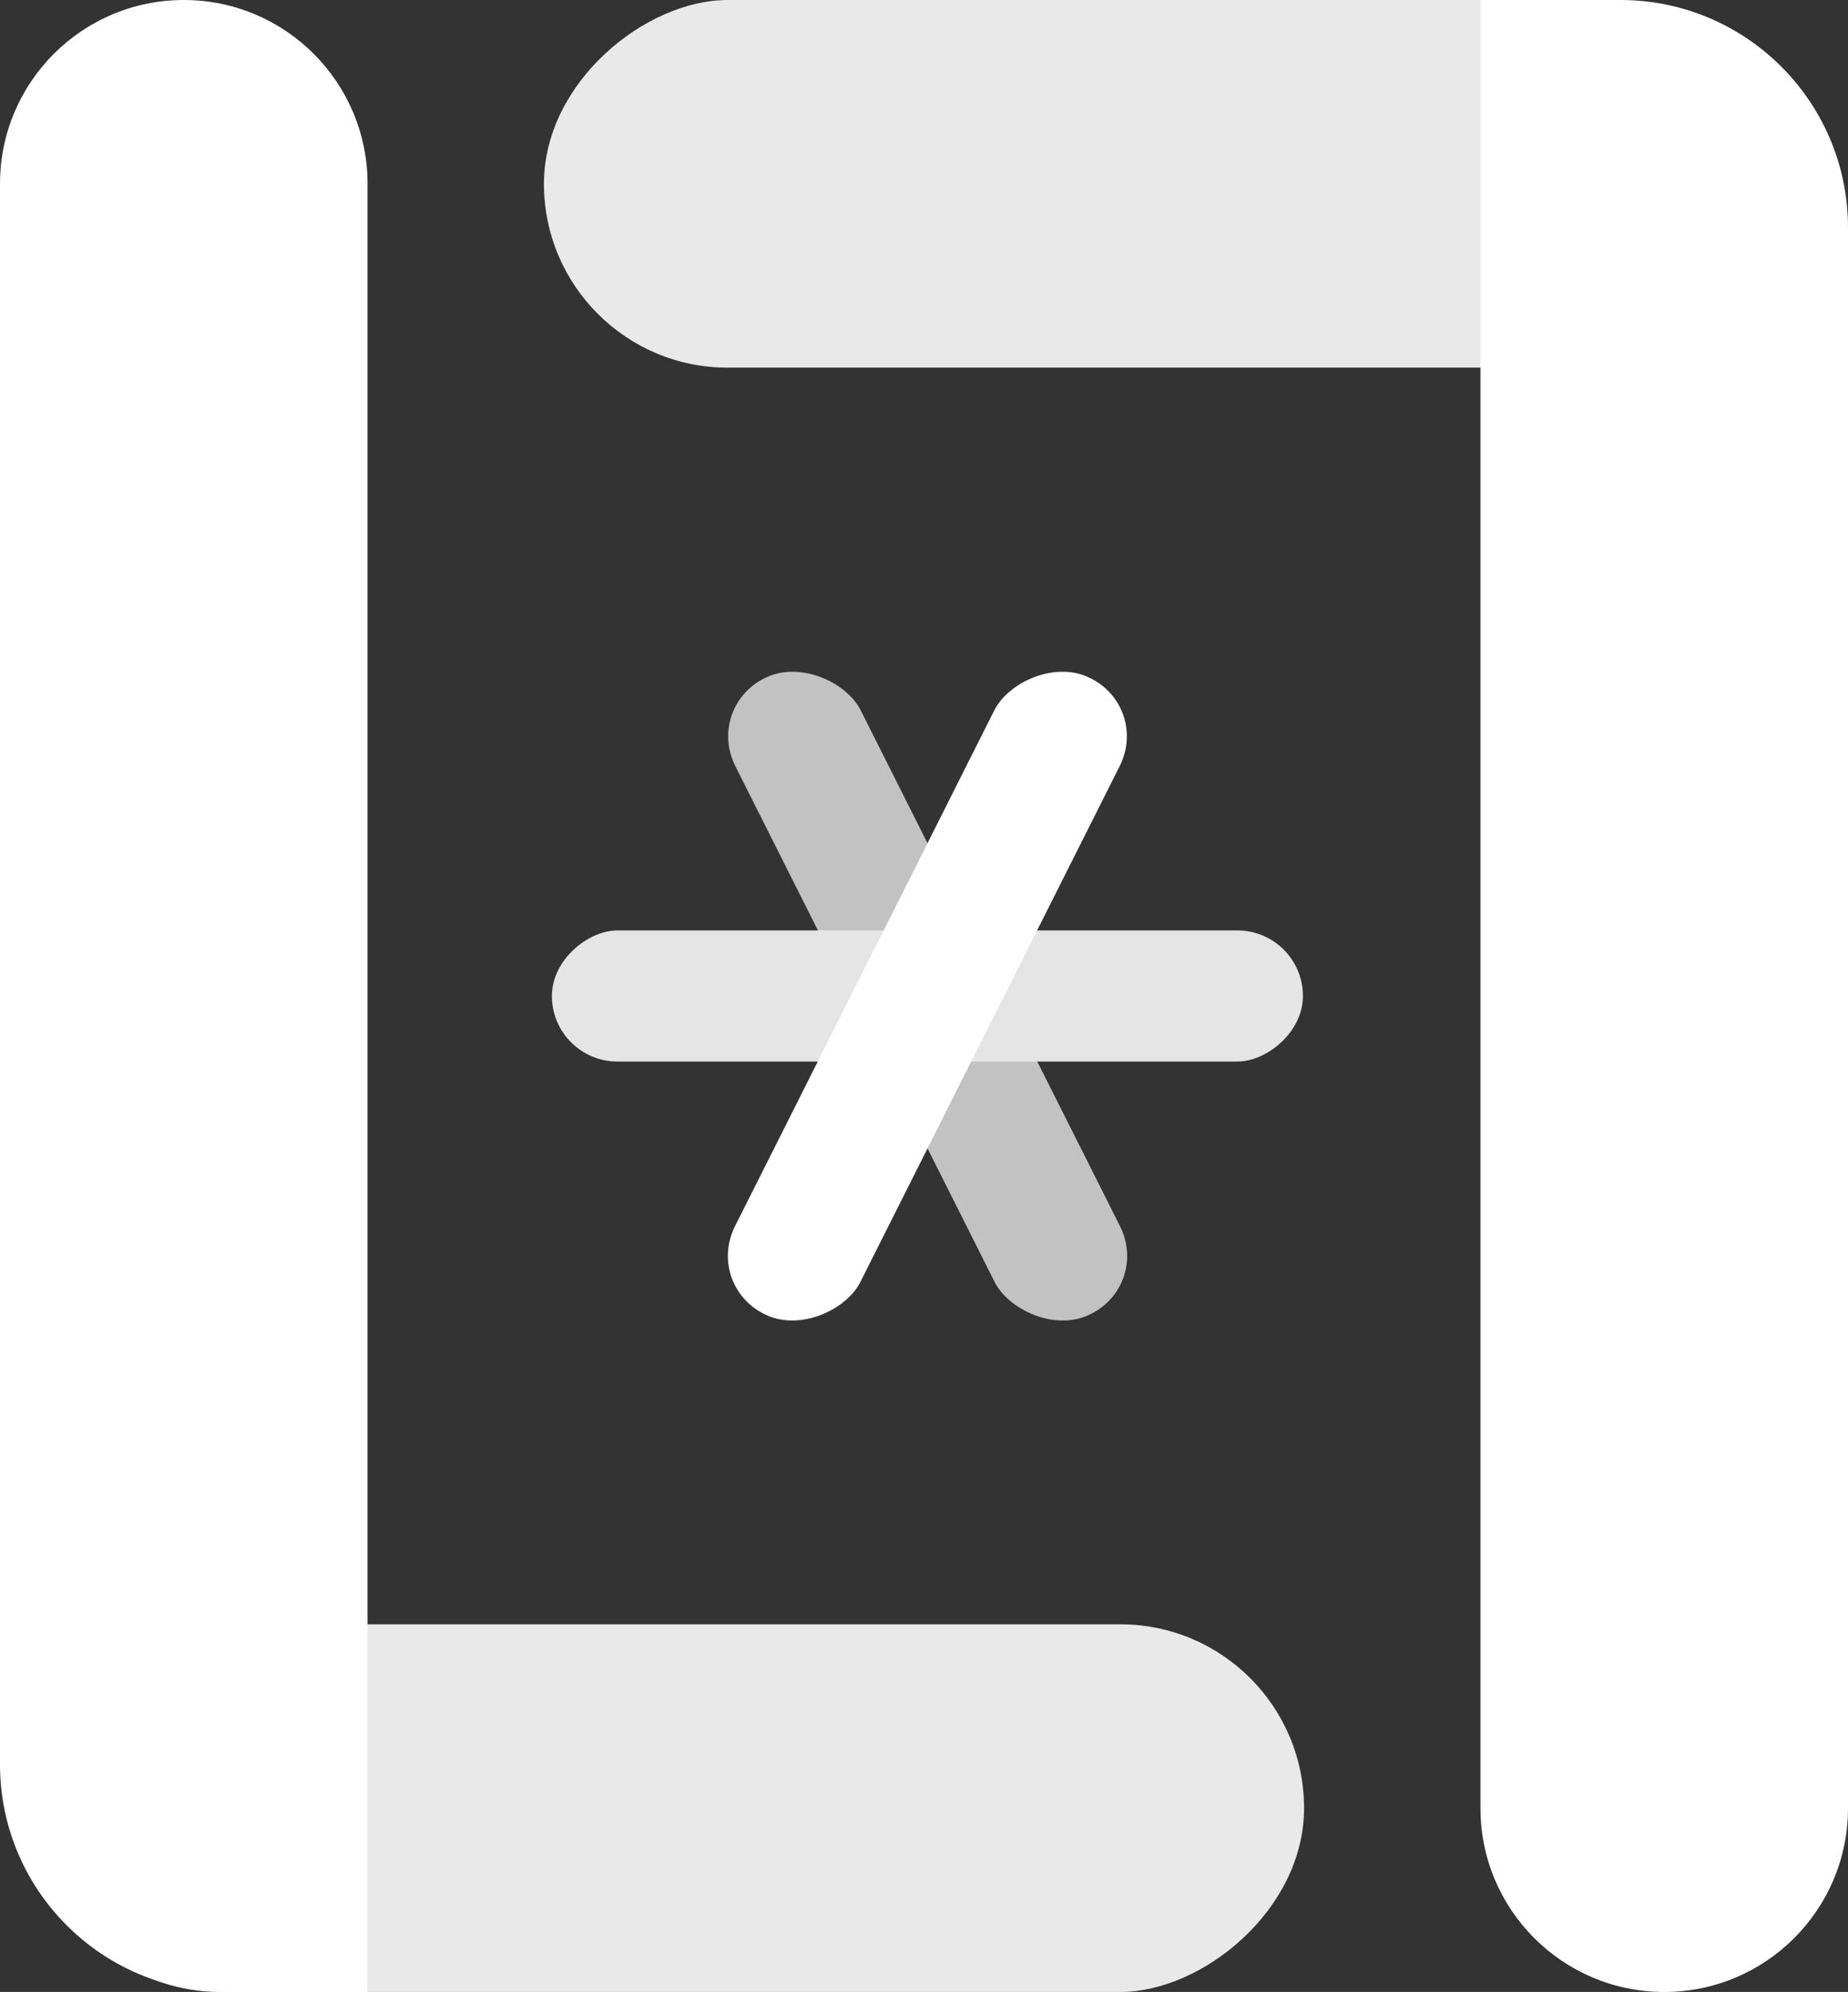 <svg width="1624" height="1750" viewBox="0 0 1624 1750" fill="none" xmlns="http://www.w3.org/2000/svg">
<rect x="0" y="0" width="1624" height="1750" fill="#333333" stroke="none"/>
<rect x="32" y="1750" width="323" height="1114" rx="161.5" transform="rotate(-90 32 1750)" fill="#E9E9E9"/>
<path d="M0 1550C0 1660.46 89.543 1750 200 1750H323V161.5C323 72.306 250.694 0 161.5 0C72.306 0 0 72.306 0 161.5V1550Z" fill="white"/>
<rect x="1567" width="323" height="1089" rx="161.5" transform="rotate(90 1567 0)" fill="#E9E9E9"/>
<path d="M1624 200C1624 89.543 1534.46 0 1424 0H1301V1588.5C1301 1677.69 1373.31 1750 1462.5 1750C1551.69 1750 1624 1677.69 1624 1588.5V200Z" fill="white"/>
<rect width="120.521" height="628.023" rx="60.26" transform="matrix(-0.914 0.407 -0.449 -0.893 1011.29 1131)" fill="white" fill-opacity="0.7"/>
<rect x="1145" y="817.405" width="115.188" height="660" rx="57.594" transform="rotate(90 1145 817.405)" fill="#E5E5E5"/>
<rect width="120.521" height="628.023" rx="60.26" transform="matrix(0.914 0.407 0.449 -0.893 618.886 1131)" fill="white"/>
</svg>
